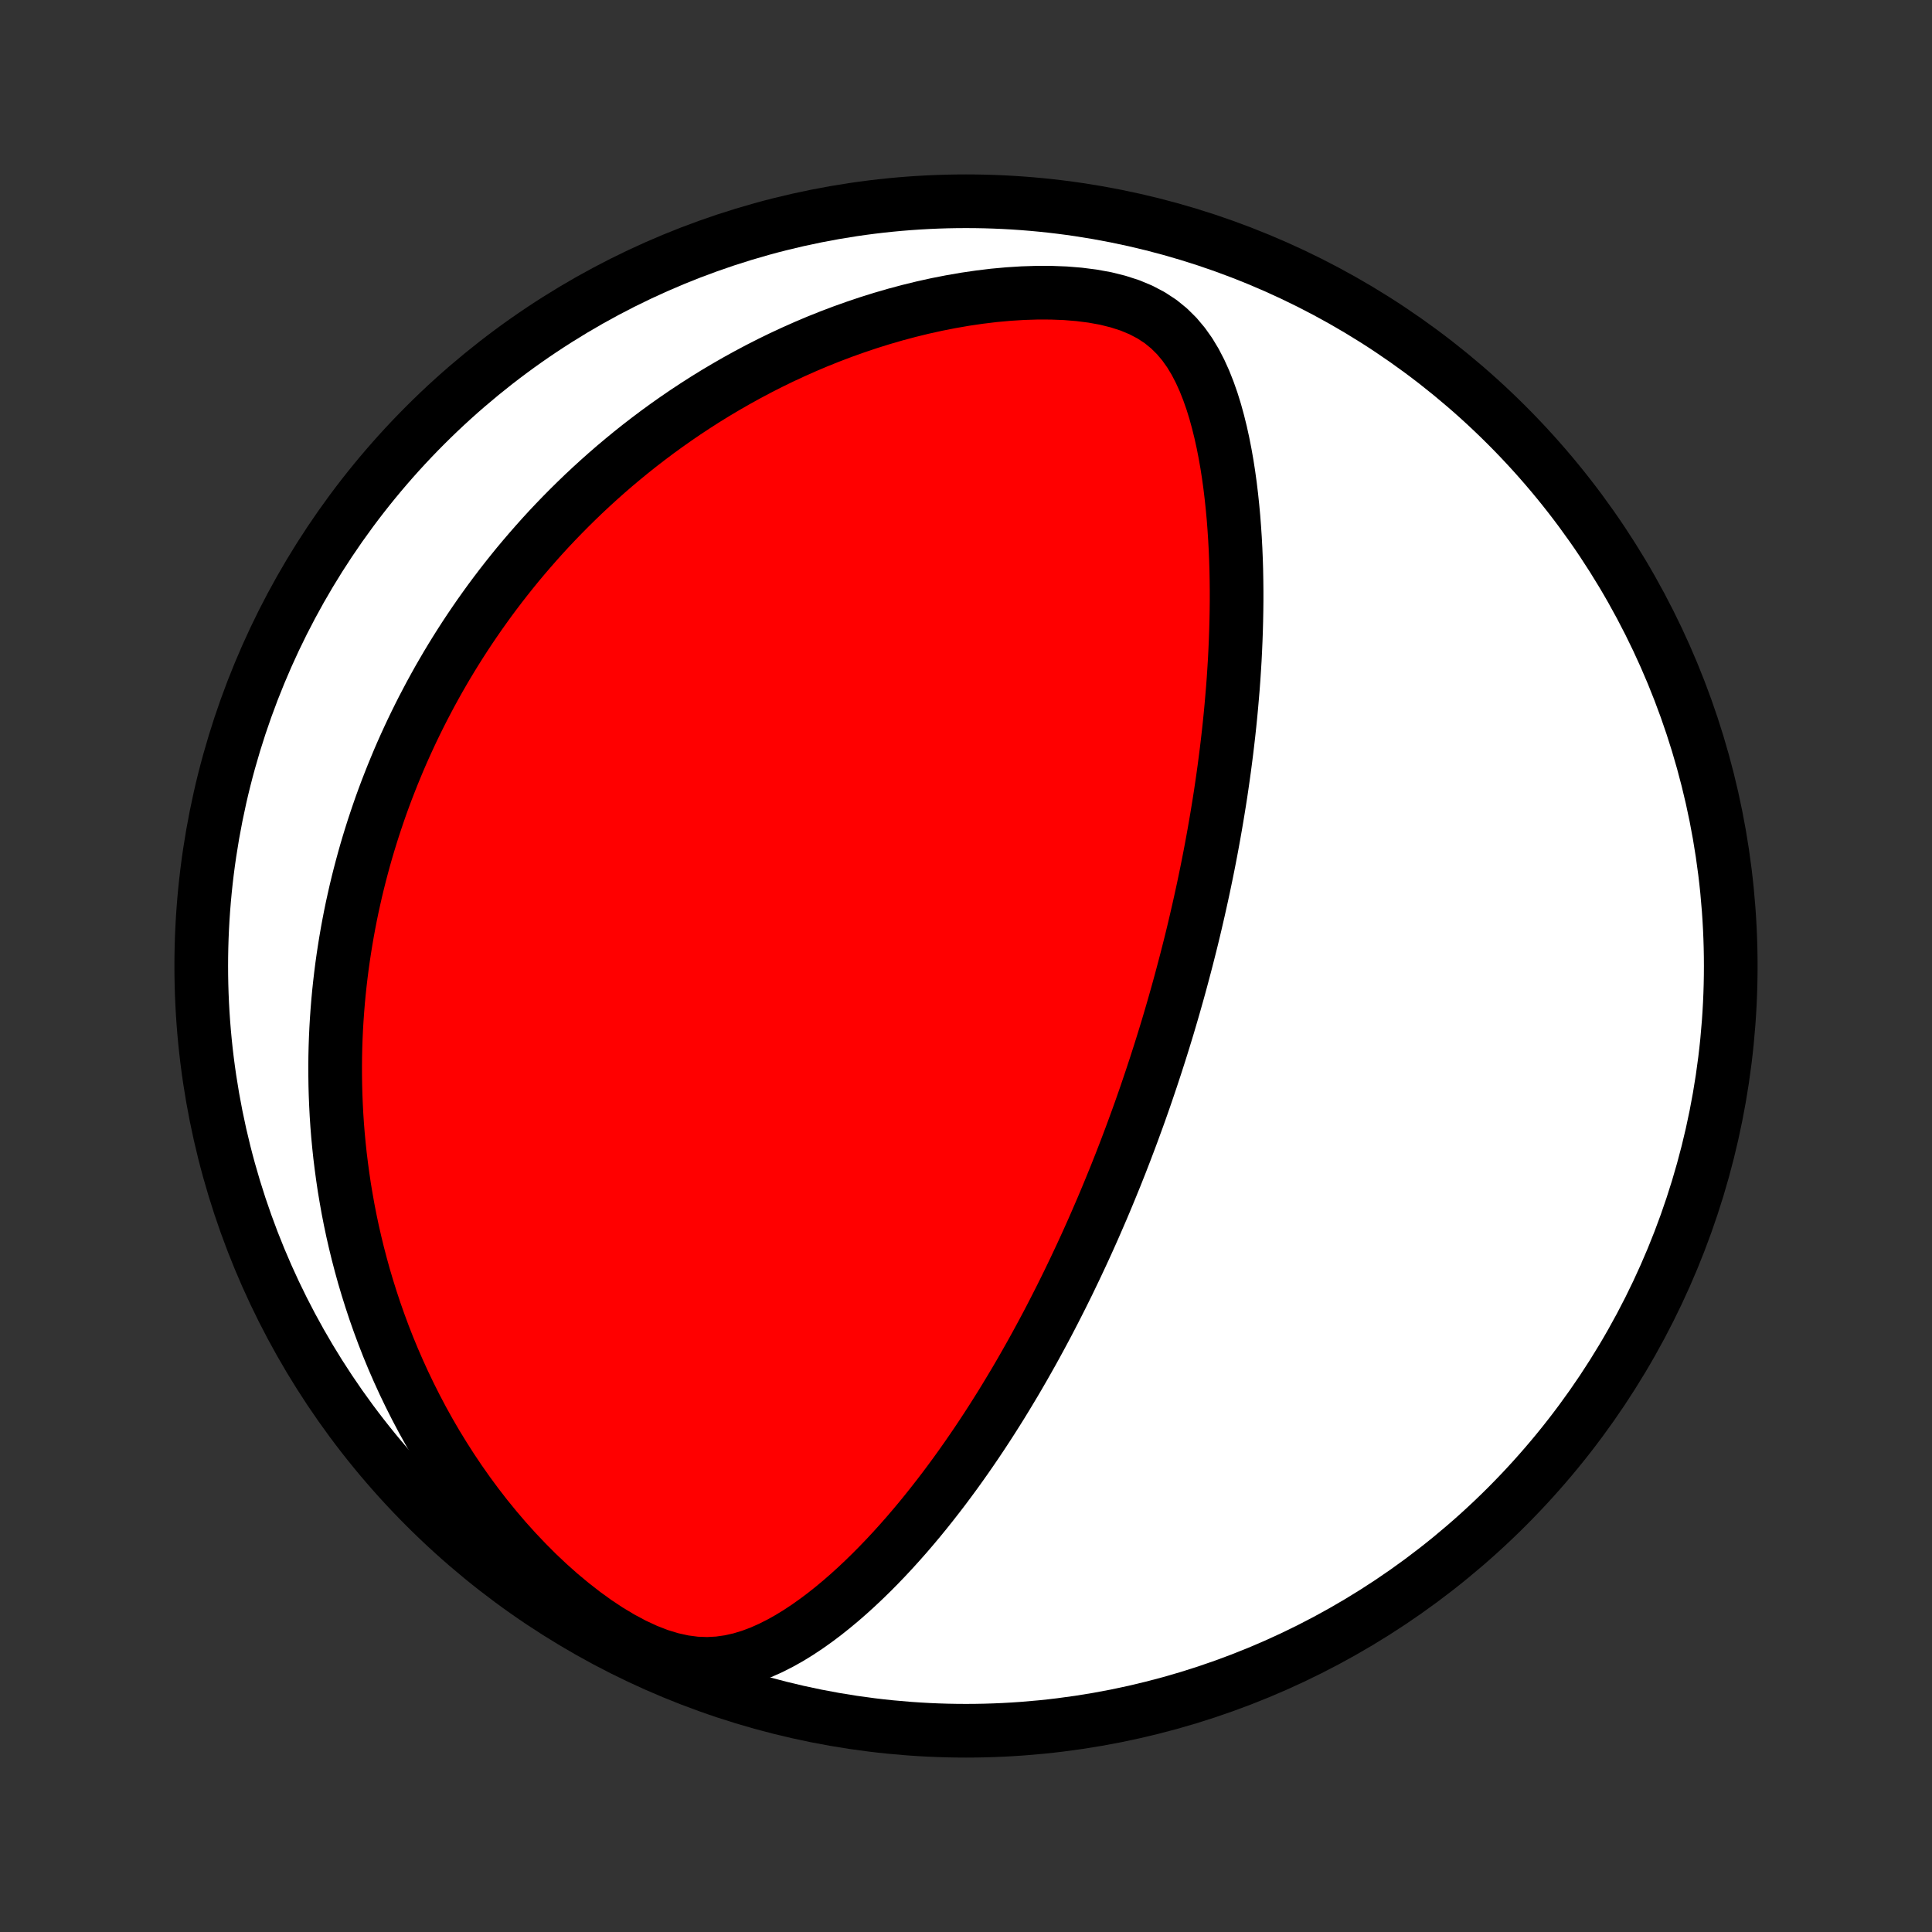 <?xml version="1.0" encoding="utf-8" standalone="no"?>
<!DOCTYPE svg PUBLIC "-//W3C//DTD SVG 1.1//EN"
  "http://www.w3.org/Graphics/SVG/1.1/DTD/svg11.dtd">
<!-- Created with matplotlib (http://matplotlib.org/) -->
<svg height="72pt" version="1.1" viewBox="0 0 72 72" width="72pt" xmlns="http://www.w3.org/2000/svg" xmlns:xlink="http://www.w3.org/1999/xlink">
 <rect x="0" y="0" width="72" height="72" fill="#333333" stroke="none"/>
 <defs>
  <style type="text/css">
*{stroke-linecap:butt;stroke-linejoin:round;}
  </style>
 </defs>
 <g id="figure_1">
  <g id="patch_1">
   <path d="
M0 72
L72 72
L72 0
L0 0
z
" style="fill:none;"/>
  </g>
  <g id="axes_1">
   <g id="PatchCollection_1">
    <defs>
     <path d="
M36 -7.5
C43.558 -7.5 50.808 -10.503 56.153 -15.848
C61.497 -21.192 64.5 -28.442 64.5 -36
C64.5 -43.558 61.497 -50.808 56.153 -56.153
C50.808 -61.497 43.558 -64.5 36 -64.5
C28.442 -64.5 21.192 -61.497 15.848 -56.153
C10.503 -50.808 7.5 -43.558 7.5 -36
C7.5 -28.442 10.503 -21.192 15.848 -15.848
C21.192 -10.503 28.442 -7.5 36 -7.5
z
" id="C0_0_a811fe30f3"/>
     <path d="
M42.898 -31.778
L42.978 -32.02
L43.058 -32.262
L43.136 -32.504
L43.214 -32.747
L43.291 -32.991
L43.367 -33.235
L43.442 -33.48
L43.517 -33.726
L43.59 -33.973
L43.663 -34.221
L43.735 -34.469
L43.806 -34.719
L43.877 -34.97
L43.947 -35.222
L44.016 -35.475
L44.084 -35.73
L44.152 -35.986
L44.219 -36.243
L44.285 -36.502
L44.351 -36.763
L44.416 -37.025
L44.48 -37.289
L44.543 -37.555
L44.605 -37.822
L44.667 -38.092
L44.728 -38.364
L44.788 -38.637
L44.848 -38.913
L44.906 -39.191
L44.964 -39.471
L45.021 -39.754
L45.077 -40.039
L45.132 -40.327
L45.186 -40.617
L45.239 -40.91
L45.291 -41.206
L45.342 -41.504
L45.392 -41.805
L45.441 -42.109
L45.489 -42.416
L45.535 -42.726
L45.58 -43.039
L45.624 -43.355
L45.666 -43.675
L45.707 -43.997
L45.746 -44.323
L45.784 -44.652
L45.82 -44.985
L45.854 -45.321
L45.886 -45.66
L45.916 -46.003
L45.945 -46.349
L45.971 -46.698
L45.994 -47.051
L46.016 -47.407
L46.034 -47.767
L46.05 -48.13
L46.063 -48.496
L46.073 -48.866
L46.08 -49.239
L46.084 -49.614
L46.084 -49.993
L46.08 -50.374
L46.073 -50.759
L46.061 -51.145
L46.045 -51.535
L46.024 -51.926
L45.998 -52.319
L45.968 -52.714
L45.931 -53.11
L45.889 -53.508
L45.841 -53.906
L45.786 -54.304
L45.724 -54.703
L45.654 -55.1
L45.576 -55.497
L45.489 -55.891
L45.392 -56.283
L45.285 -56.672
L45.166 -57.055
L45.033 -57.433
L44.886 -57.804
L44.722 -58.166
L44.54 -58.517
L44.336 -58.855
L44.108 -59.176
L43.853 -59.479
L43.569 -59.76
L43.253 -60.017
L42.904 -60.246
L42.522 -60.447
L42.11 -60.619
L41.669 -60.761
L41.204 -60.877
L40.718 -60.965
L40.216 -61.029
L39.702 -61.071
L39.177 -61.091
L38.647 -61.092
L38.112 -61.075
L37.575 -61.041
L37.038 -60.992
L36.502 -60.927
L35.969 -60.849
L35.438 -60.757
L34.913 -60.654
L34.392 -60.539
L33.877 -60.413
L33.368 -60.277
L32.866 -60.131
L32.37 -59.976
L31.883 -59.812
L31.403 -59.641
L30.931 -59.462
L30.466 -59.276
L30.011 -59.083
L29.563 -58.884
L29.124 -58.68
L28.693 -58.47
L28.271 -58.255
L27.857 -58.035
L27.451 -57.811
L27.054 -57.583
L26.665 -57.352
L26.284 -57.117
L25.912 -56.879
L25.547 -56.638
L25.19 -56.394
L24.841 -56.148
L24.5 -55.9
L24.167 -55.65
L23.84 -55.398
L23.521 -55.144
L23.21 -54.889
L22.905 -54.633
L22.607 -54.375
L22.316 -54.116
L22.031 -53.856
L21.753 -53.596
L21.481 -53.334
L21.215 -53.072
L20.956 -52.81
L20.702 -52.547
L20.453 -52.283
L20.211 -52.019
L19.974 -51.754
L19.742 -51.489
L19.515 -51.224
L19.293 -50.959
L19.077 -50.693
L18.865 -50.427
L18.658 -50.161
L18.455 -49.894
L18.257 -49.628
L18.064 -49.361
L17.874 -49.094
L17.689 -48.826
L17.508 -48.559
L17.331 -48.291
L17.158 -48.023
L16.989 -47.755
L16.823 -47.486
L16.661 -47.217
L16.503 -46.947
L16.348 -46.678
L16.197 -46.407
L16.049 -46.137
L15.905 -45.865
L15.763 -45.594
L15.625 -45.321
L15.49 -45.048
L15.358 -44.775
L15.23 -44.501
L15.104 -44.226
L14.981 -43.95
L14.861 -43.673
L14.745 -43.395
L14.631 -43.117
L14.52 -42.837
L14.411 -42.556
L14.306 -42.275
L14.203 -41.992
L14.104 -41.708
L14.007 -41.422
L13.912 -41.135
L13.821 -40.847
L13.732 -40.557
L13.646 -40.266
L13.563 -39.973
L13.483 -39.678
L13.405 -39.382
L13.33 -39.083
L13.258 -38.783
L13.19 -38.481
L13.123 -38.177
L13.06 -37.871
L13 -37.562
L12.943 -37.252
L12.889 -36.939
L12.838 -36.623
L12.79 -36.306
L12.745 -35.985
L12.704 -35.662
L12.666 -35.337
L12.631 -35.008
L12.6 -34.677
L12.573 -34.343
L12.549 -34.005
L12.529 -33.665
L12.513 -33.322
L12.501 -32.975
L12.493 -32.625
L12.49 -32.272
L12.491 -31.916
L12.496 -31.555
L12.506 -31.192
L12.521 -30.825
L12.54 -30.454
L12.565 -30.079
L12.595 -29.701
L12.631 -29.319
L12.672 -28.933
L12.72 -28.544
L12.773 -28.151
L12.832 -27.753
L12.899 -27.352
L12.971 -26.947
L13.051 -26.538
L13.138 -26.126
L13.233 -25.71
L13.335 -25.29
L13.446 -24.866
L13.564 -24.439
L13.692 -24.008
L13.828 -23.575
L13.973 -23.137
L14.128 -22.697
L14.292 -22.254
L14.466 -21.809
L14.651 -21.361
L14.847 -20.911
L15.053 -20.459
L15.271 -20.006
L15.5 -19.551
L15.74 -19.096
L15.993 -18.64
L16.258 -18.184
L16.536 -17.73
L16.826 -17.276
L17.129 -16.824
L17.445 -16.375
L17.774 -15.929
L18.116 -15.487
L18.472 -15.05
L18.84 -14.619
L19.222 -14.195
L19.616 -13.78
L20.022 -13.373
L20.441 -12.978
L20.87 -12.596
L21.311 -12.229
L21.76 -11.879
L22.218 -11.548
L22.683 -11.24
L23.152 -10.959
L23.624 -10.707
L24.096 -10.488
L24.565 -10.306
L25.029 -10.165
L25.484 -10.065
L25.929 -10.007
L26.362 -9.991
L26.783 -10.014
L27.191 -10.072
L27.588 -10.161
L27.973 -10.278
L28.347 -10.418
L28.711 -10.58
L29.066 -10.759
L29.413 -10.953
L29.75 -11.16
L30.081 -11.379
L30.404 -11.608
L30.72 -11.845
L31.029 -12.091
L31.331 -12.342
L31.627 -12.6
L31.917 -12.863
L32.2 -13.13
L32.478 -13.401
L32.75 -13.676
L33.016 -13.953
L33.277 -14.233
L33.532 -14.515
L33.782 -14.798
L34.026 -15.083
L34.266 -15.369
L34.5 -15.656
L34.729 -15.943
L34.954 -16.231
L35.174 -16.518
L35.389 -16.806
L35.6 -17.093
L35.806 -17.38
L36.008 -17.666
L36.206 -17.952
L36.4 -18.237
L36.589 -18.52
L36.775 -18.803
L36.957 -19.085
L37.135 -19.366
L37.31 -19.645
L37.481 -19.924
L37.648 -20.201
L37.813 -20.476
L37.974 -20.751
L38.132 -21.024
L38.286 -21.295
L38.438 -21.565
L38.587 -21.834
L38.733 -22.102
L38.876 -22.367
L39.017 -22.632
L39.155 -22.895
L39.29 -23.157
L39.423 -23.418
L39.554 -23.677
L39.682 -23.935
L39.809 -24.192
L39.932 -24.448
L40.054 -24.702
L40.174 -24.956
L40.292 -25.208
L40.408 -25.459
L40.522 -25.709
L40.634 -25.958
L40.745 -26.207
L40.853 -26.454
L40.96 -26.701
L41.066 -26.946
L41.17 -27.192
L41.272 -27.436
L41.373 -27.68
L41.472 -27.923
L41.571 -28.165
L41.667 -28.407
L41.763 -28.649
L41.857 -28.891
L41.95 -29.132
L42.041 -29.372
L42.132 -29.613
L42.221 -29.853
L42.309 -30.094
L42.397 -30.334
L42.483 -30.574
L42.568 -30.815
L42.652 -31.055
L42.735 -31.296
z
" id="C0_1_9c838c71bc"/>
    </defs>
    <g clip-path="url(#p1bffca34e9)">
     <use style="fill:#ffffff;stroke:#000000;stroke-width:2.0;" x="0.0" xlink:href="#C0_0_a811fe30f3" y="72.0"/>
    </g>
    <g clip-path="url(#p1bffca34e9)">
     <use style="fill:#ff0000;stroke:#000000;stroke-width:2.0;" x="0.0" xlink:href="#C0_1_9c838c71bc" y="72.0"/>
    </g>
   </g>
  </g>
 </g>
 <defs>
  <clipPath id="p1bffca34e9">
   <rect height="72.0" width="72.0" x="0.0" y="0.0"/>
  </clipPath>
 </defs>
</svg>
